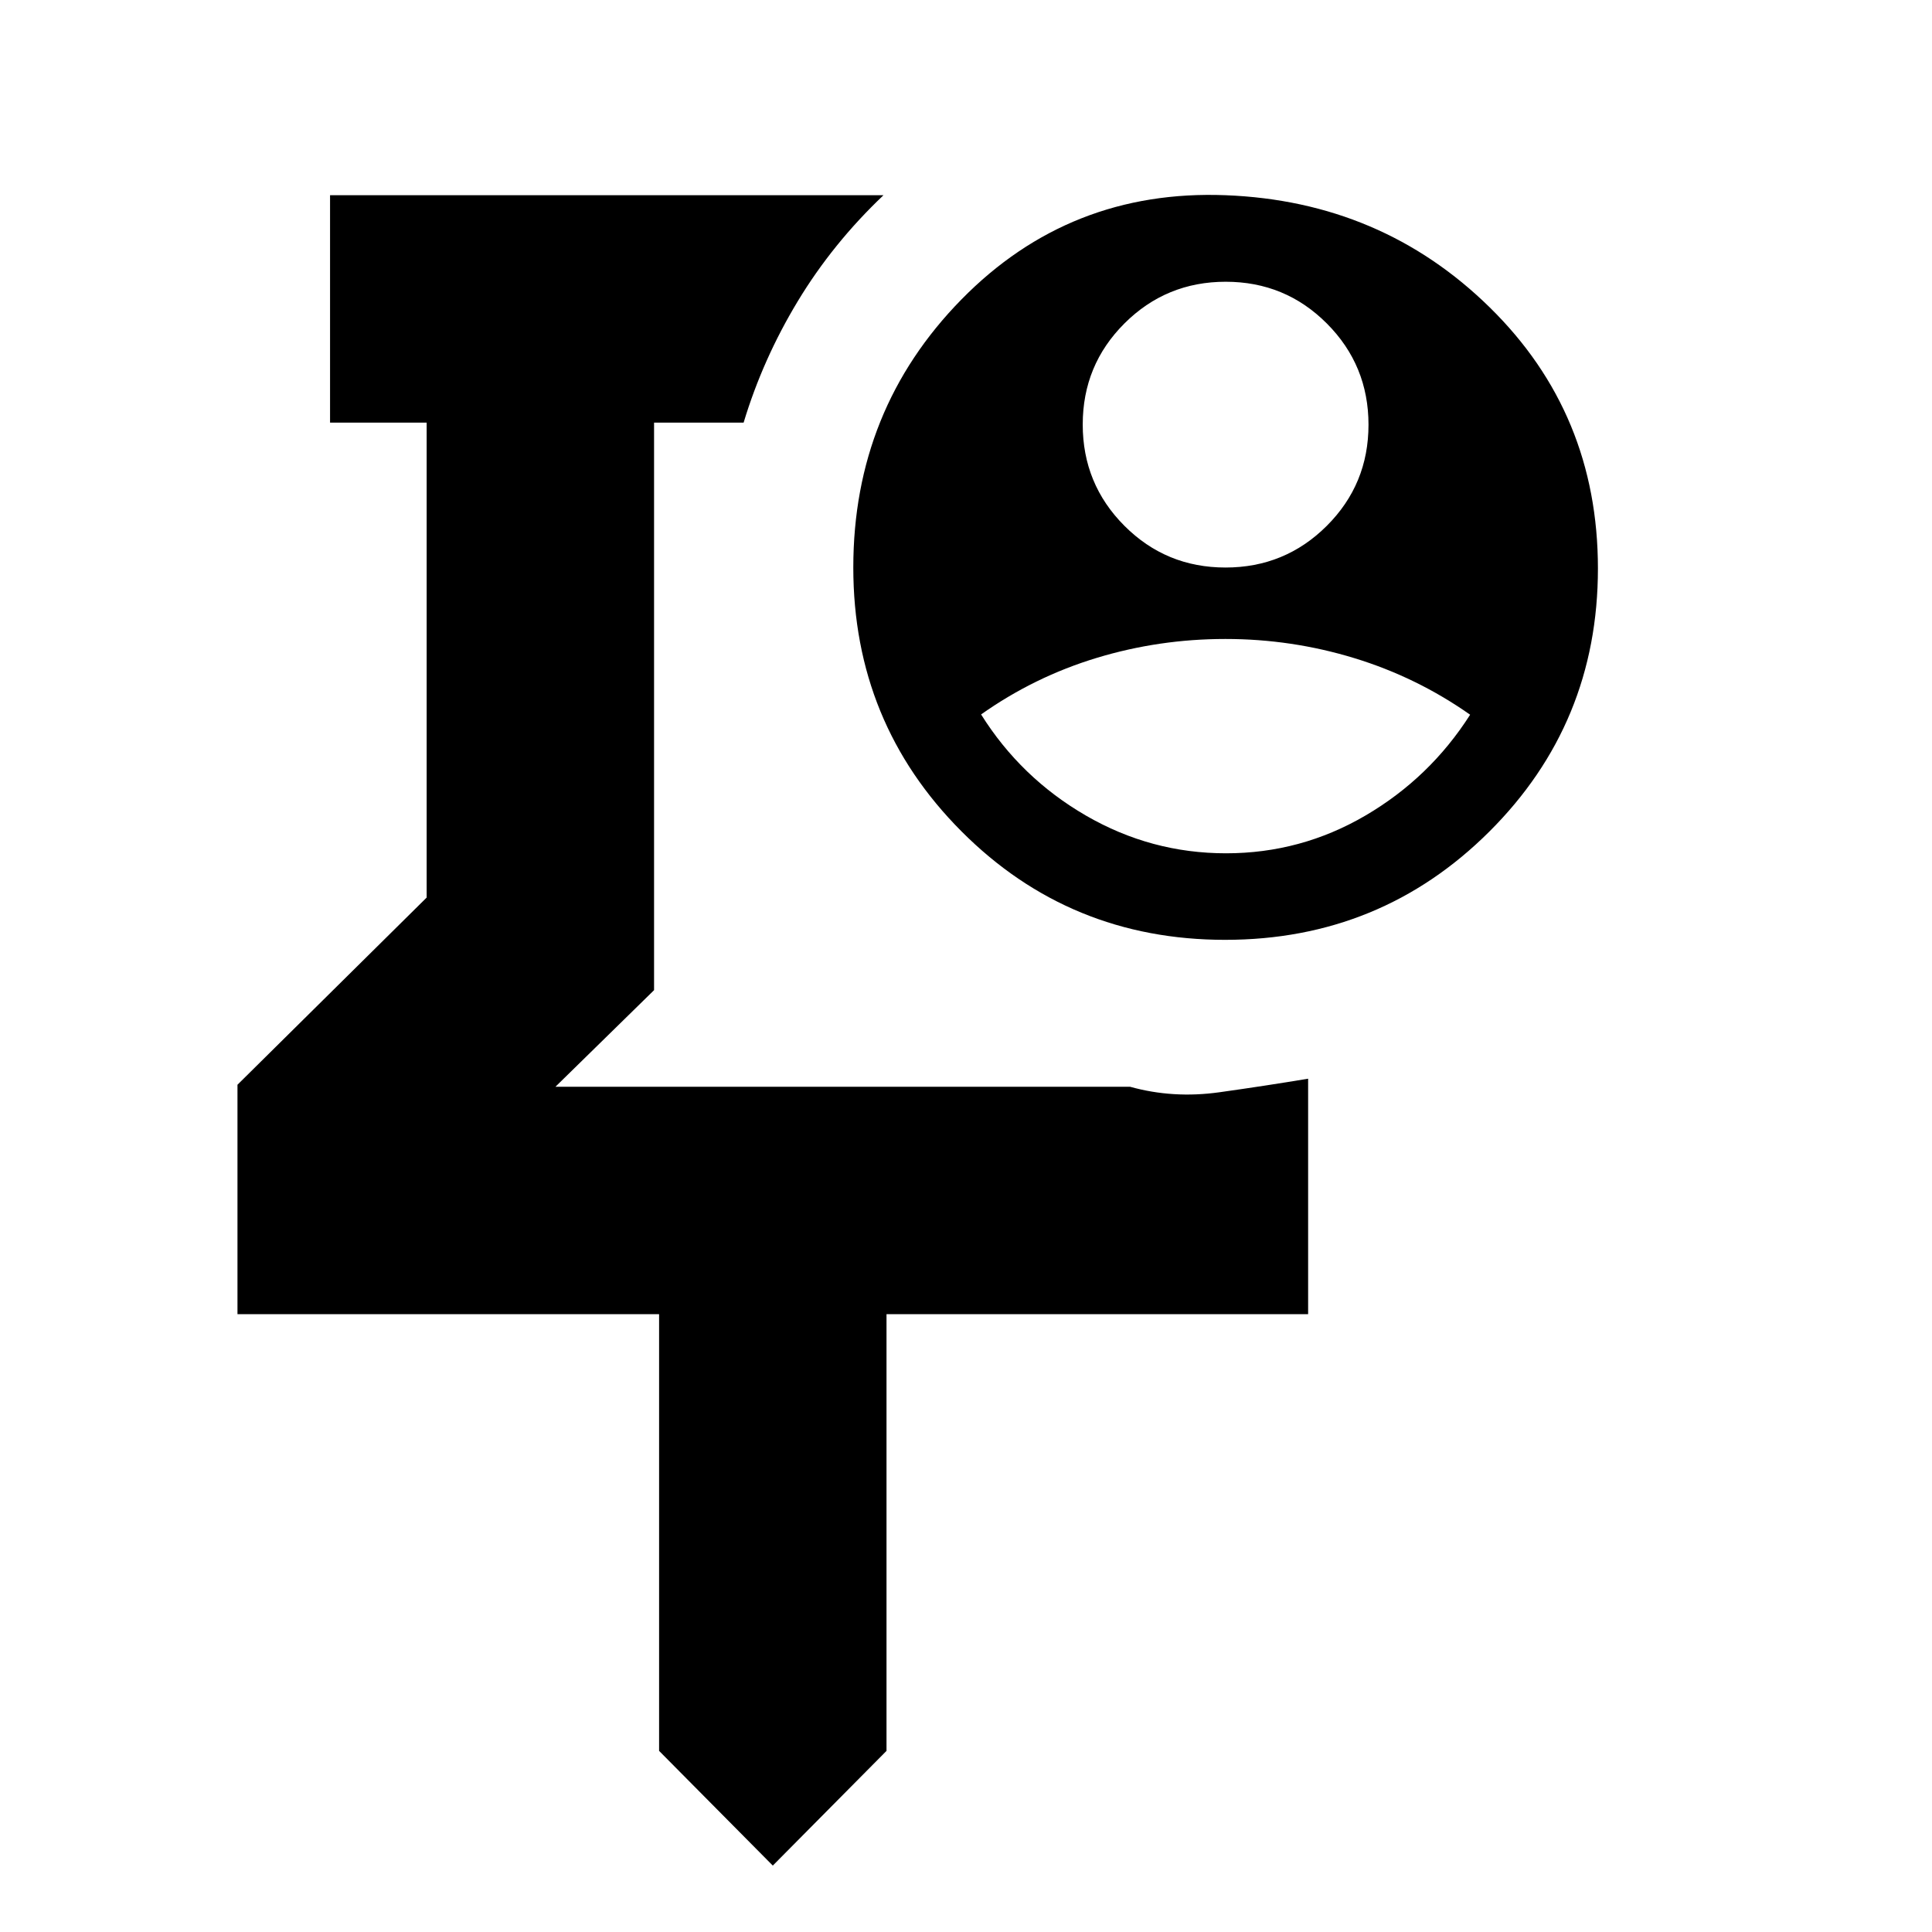 <svg xmlns="http://www.w3.org/2000/svg" height="20" viewBox="0 -960 960 960" width="20"><path d="M419-585.5ZM384-33l-56.5-57v-217H118v-114l94-93v-236h-48v-113h275q-25.224 23.938-42.599 52.688Q379.026-781.562 369.5-750H325v282l-49 48h285.5q21.4 5.97 44.45 2.735Q629-420.5 650-424v117H440.5v217L384-33Zm224.941-645q29.559 0 50.309-20.691Q680-719.382 680-748.941t-20.691-50.309Q638.618-820 609.059-820t-50.309 20.691Q538-778.618 538-749.059t20.691 50.309Q579.382-678 608.941-678Zm.255 142q37.233 0 69.268-18.75Q710.5-573.5 730.5-604.859 704-623.5 672.882-633q-31.117-9.5-64-9.5-32.882 0-63.868 9.38-30.987 9.379-57.514 28.12 19.754 31.528 52.109 50.264Q571.964-536 609.196-536Zm-.422 43q-77.274 0-131.024-53.91T424-678q0-78.425 53.75-133.213Q531.5-866 609-863t131.25 55.75Q794-754.5 794-677.519q0 76.98-53.976 130.75Q686.048-493 608.774-493Z"/></svg>